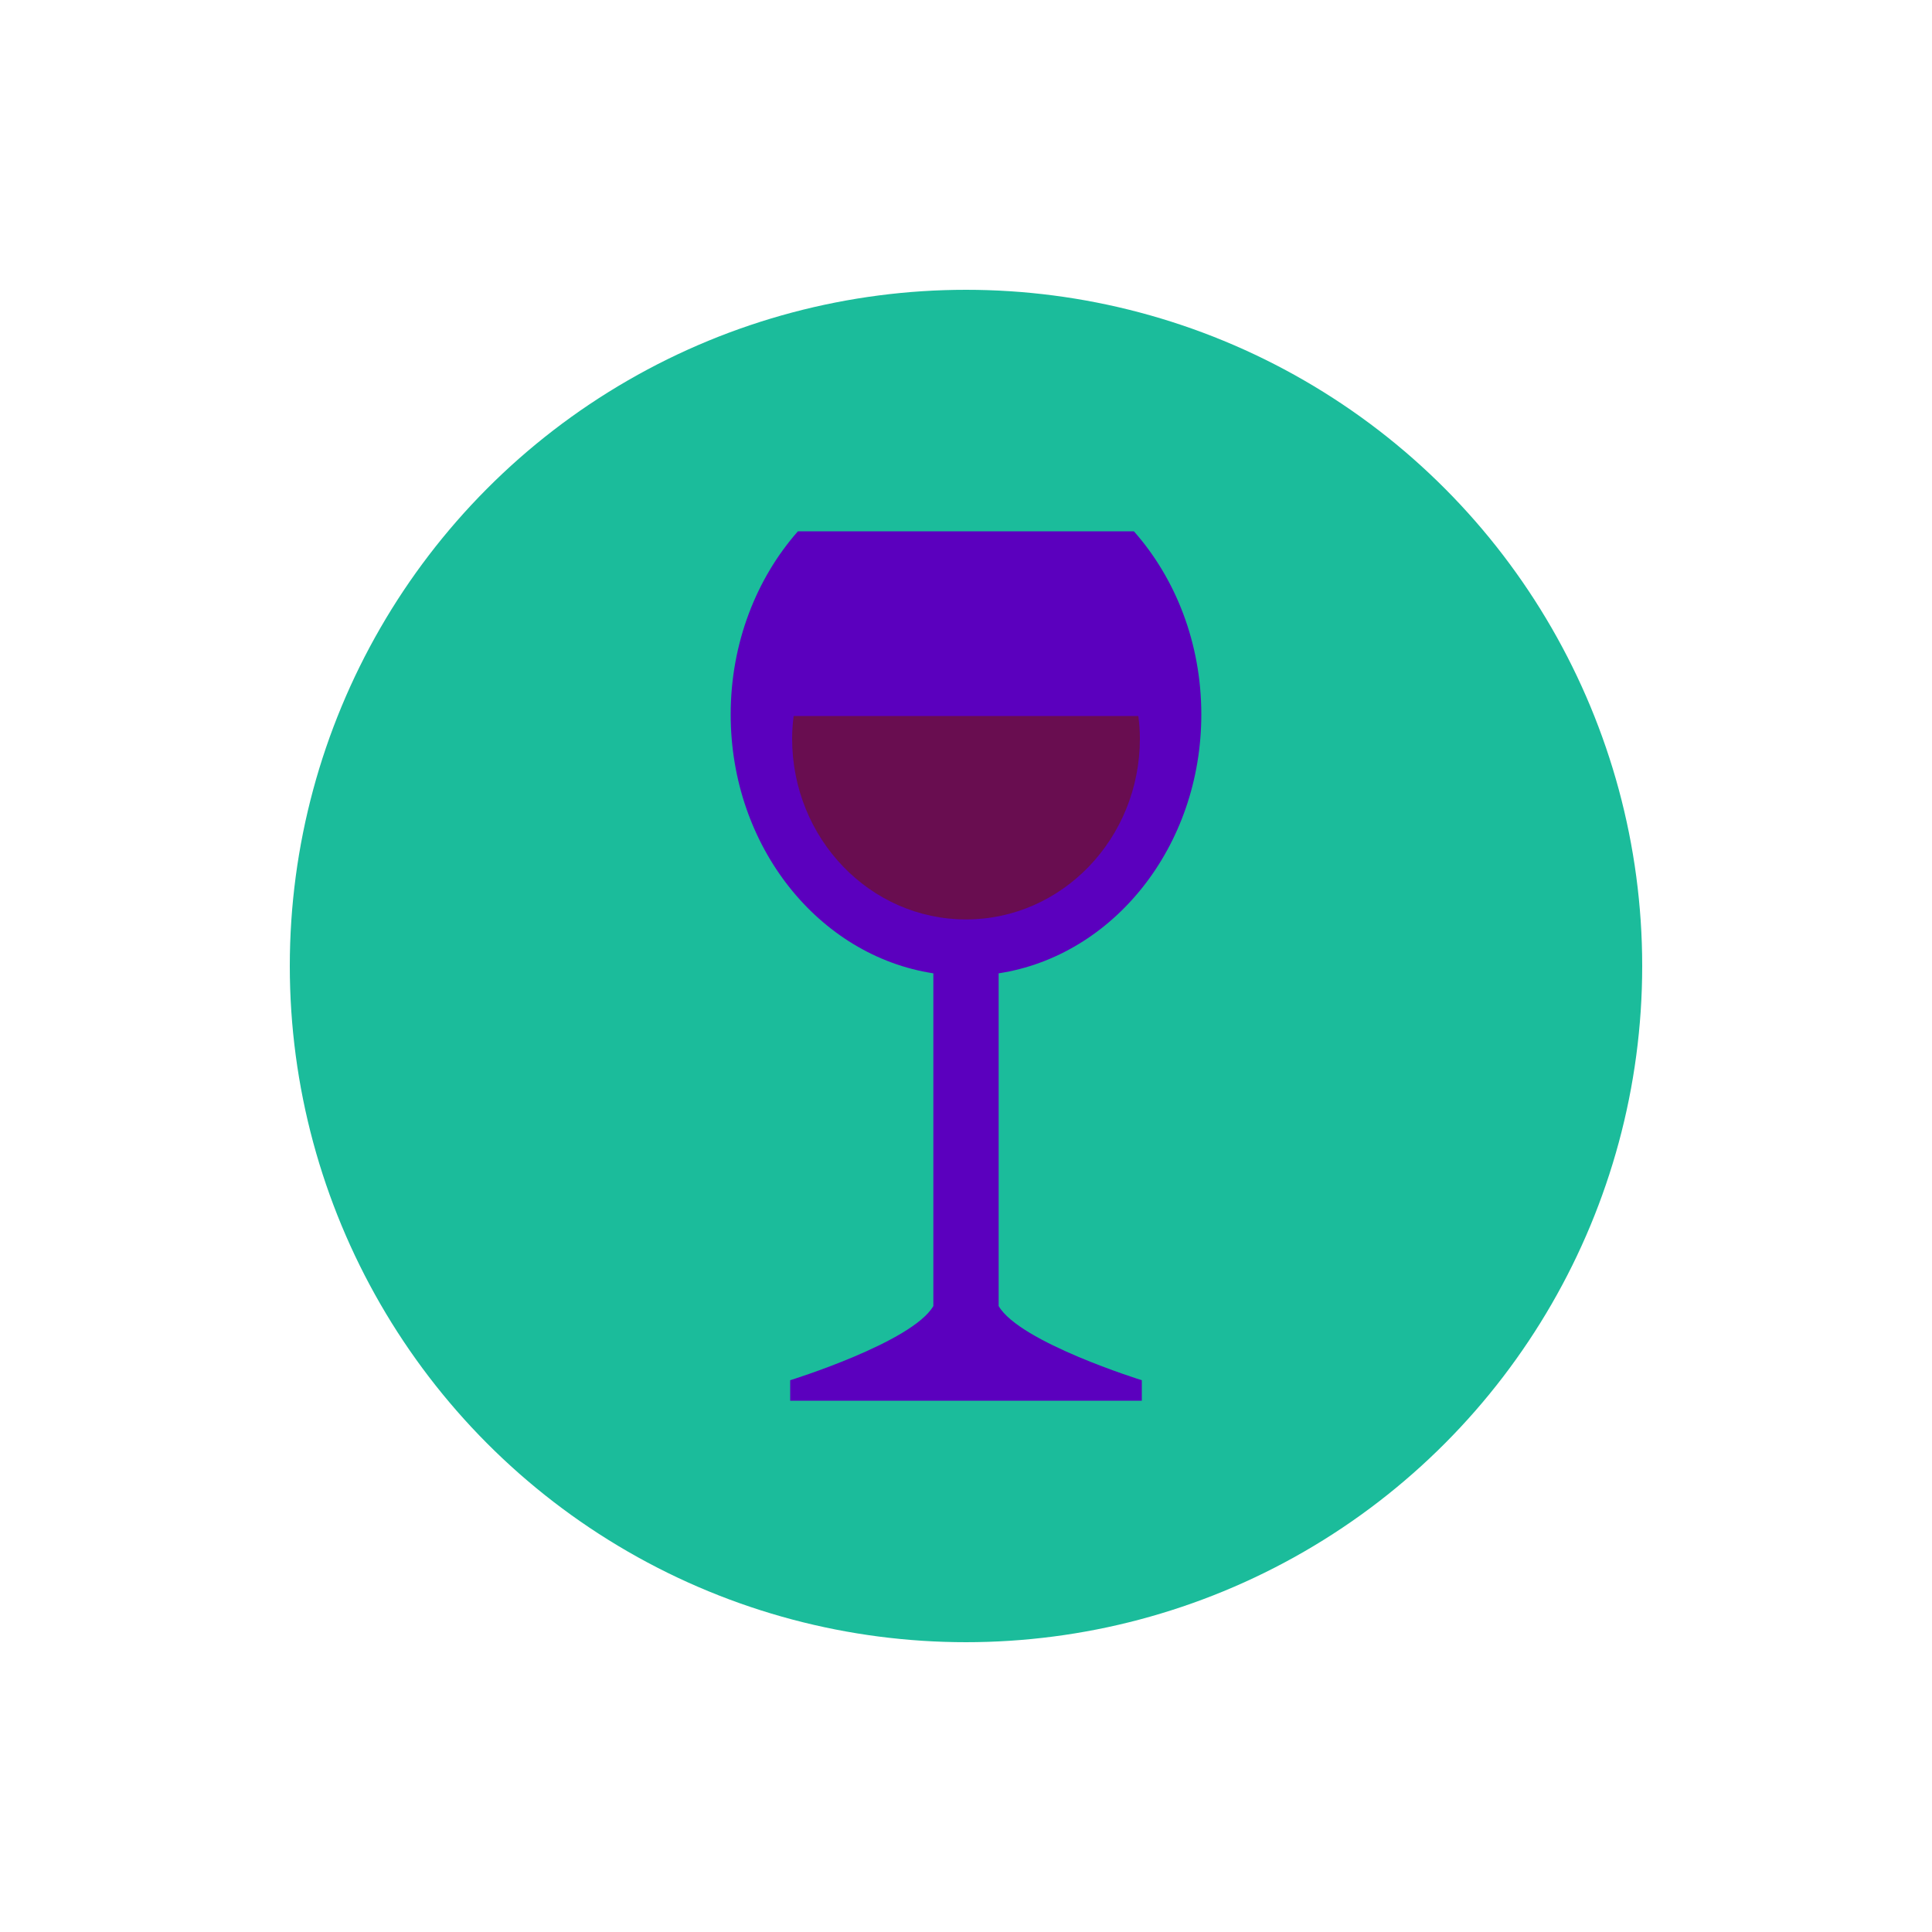 <?xml version="1.0" encoding="UTF-8"?><svg id="verre_à_vin" xmlns="http://www.w3.org/2000/svg" viewBox="0 0 100 100"><defs><style>.cls-1{fill:#5b00be;}.cls-2{fill:#690d50;}.cls-3{fill:#1bbc9b;}</style></defs><circle class="cls-3" cx="50" cy="50" r="35"/><path class="cls-1" d="M59.1,71.44v1.06h-18.2v-1.06s6.32-1.96,7.41-3.84v-17.22c-5.93-.91-10.49-6.56-10.49-13.4,0-3.69,1.33-7.04,3.48-9.48h17.39c2.16,2.44,3.49,5.79,3.49,9.48,0,6.84-4.56,12.49-10.49,13.4v17.22c1.09,1.88,7.41,3.84,7.41,3.84Z"/><path class="cls-2" d="M41.08,37.06c-.05,.38-.08,.77-.08,1.17,0,5.17,4.03,9.36,9,9.36s9-4.19,9-9.36c0-.4-.03-.79-.08-1.17h-17.84Z"/></svg>